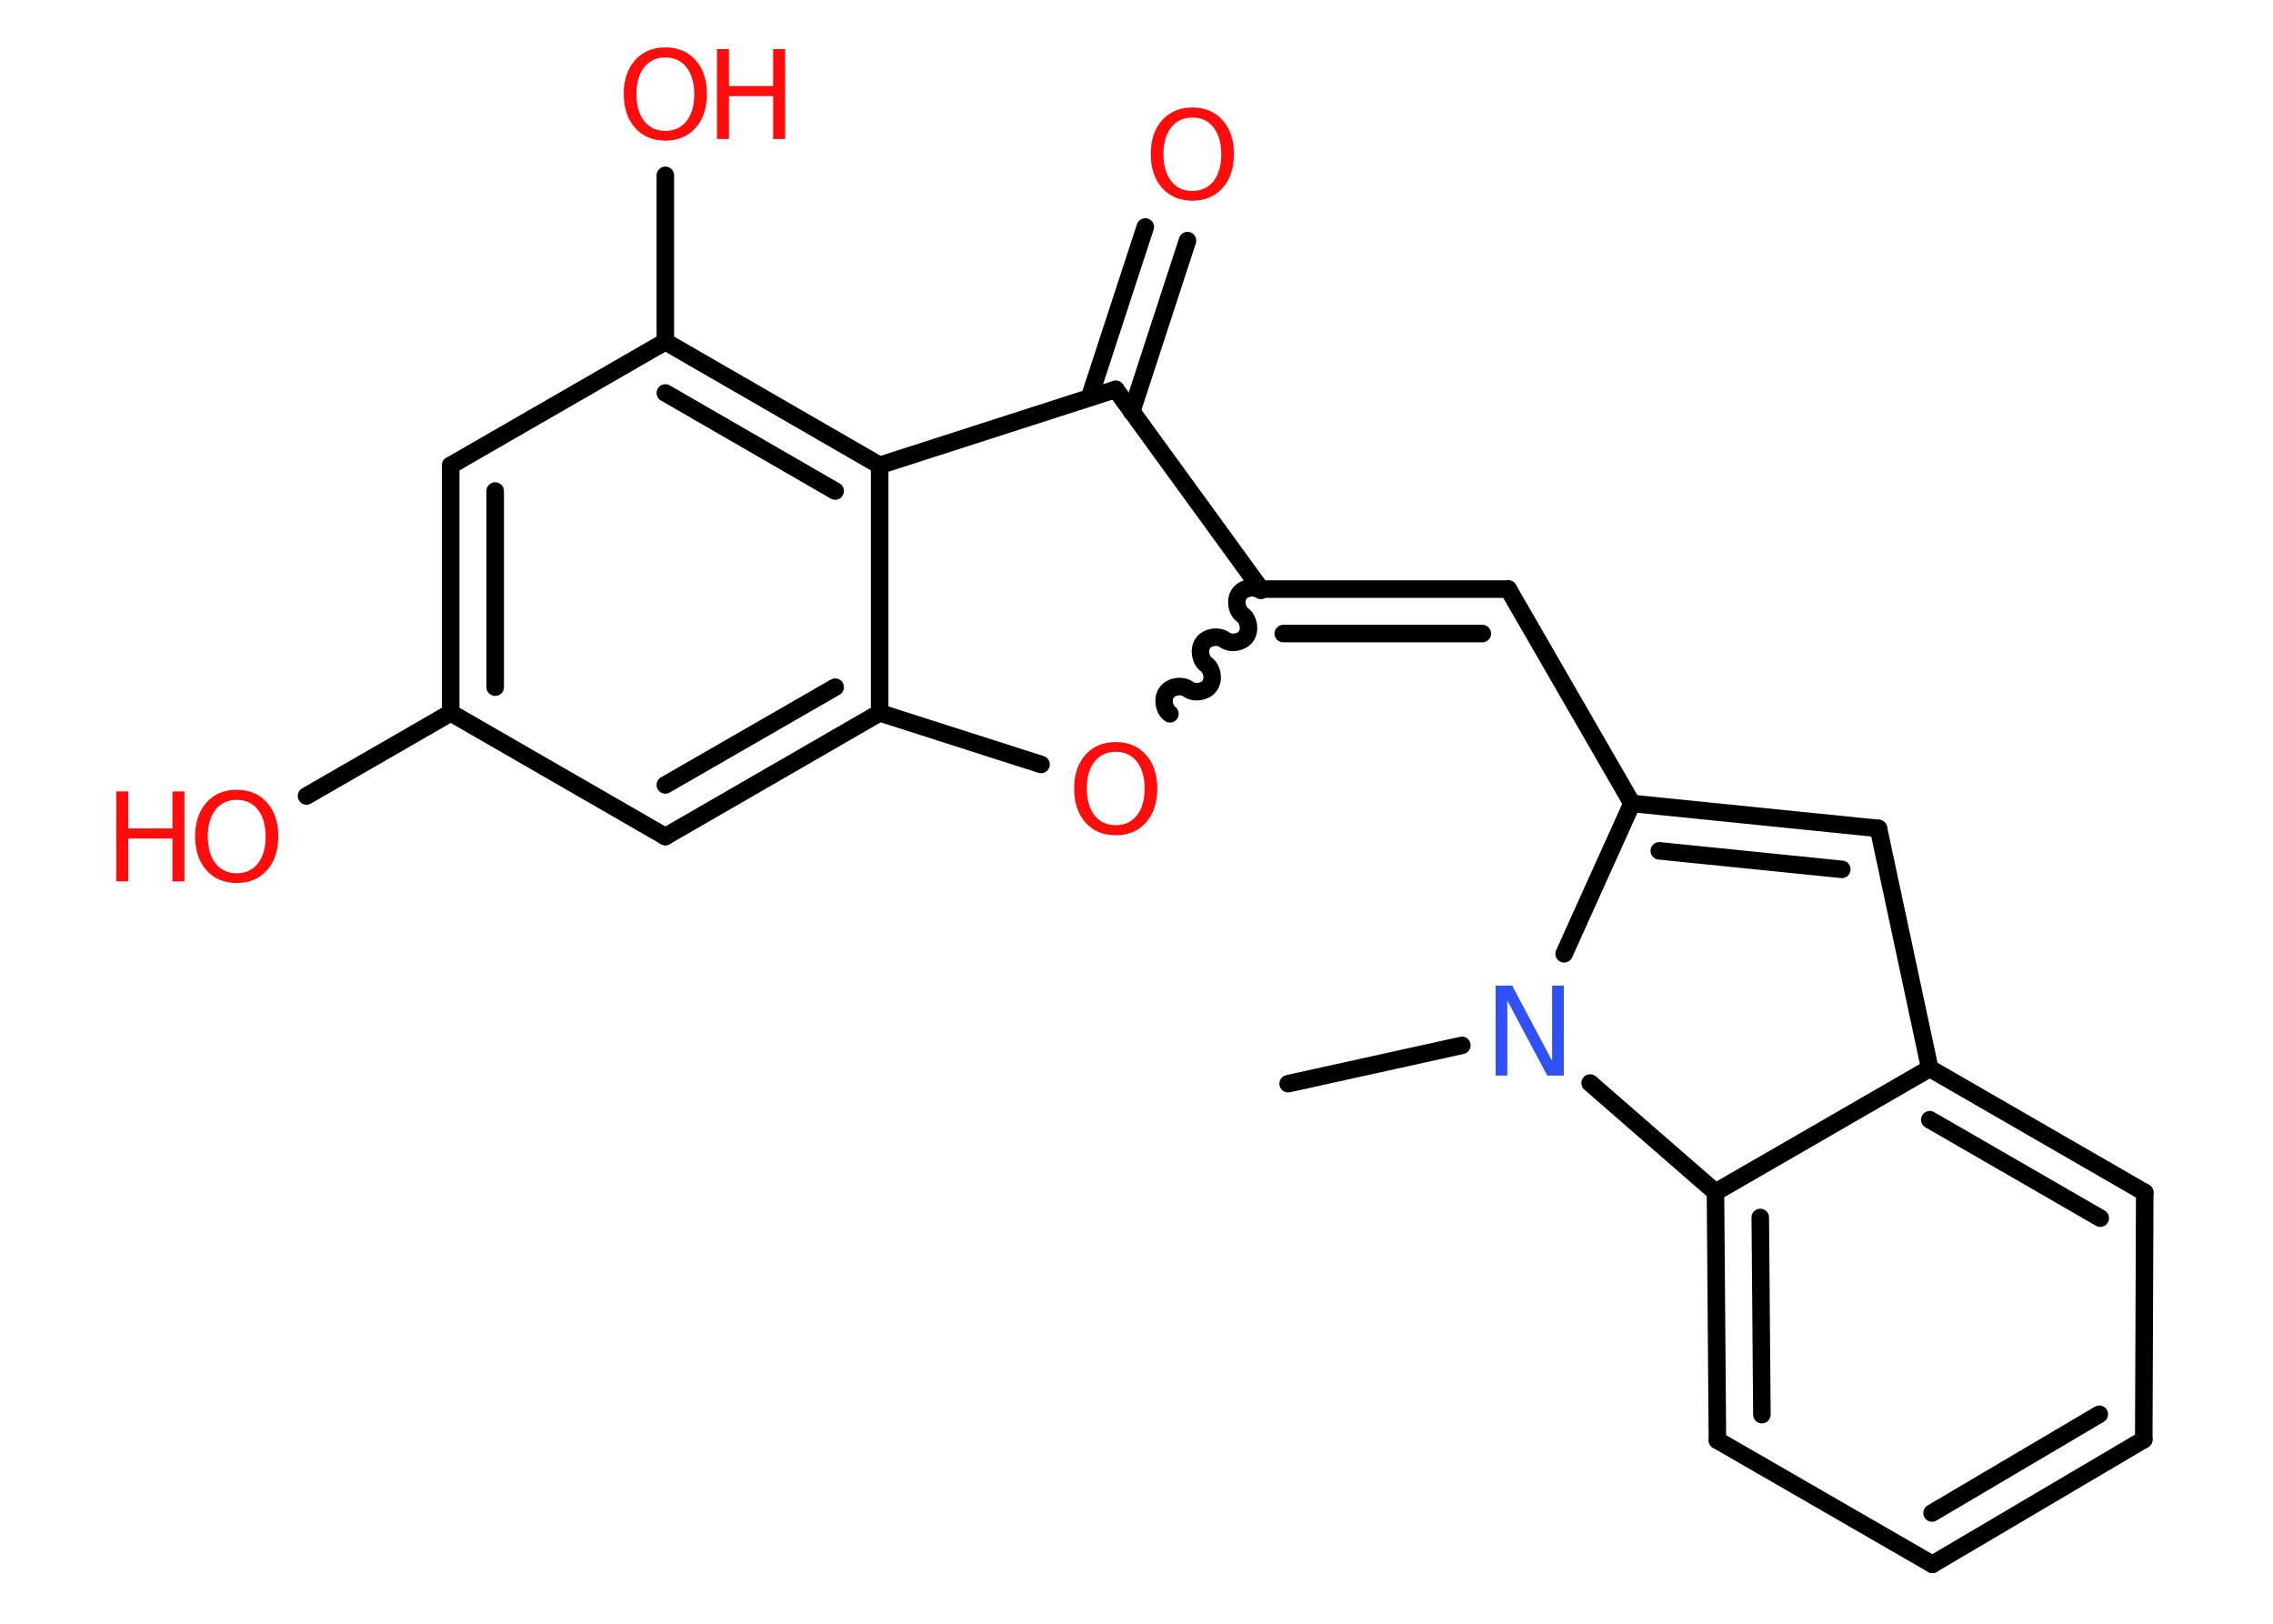 <?xml version='1.0' encoding='UTF-8'?>
<!DOCTYPE svg PUBLIC "-//W3C//DTD SVG 1.1//EN" "http://www.w3.org/Graphics/SVG/1.1/DTD/svg11.dtd">
<svg version='1.2' xmlns='http://www.w3.org/2000/svg' xmlns:xlink='http://www.w3.org/1999/xlink' width='70.0mm' height='50.0mm' viewBox='0 0 70.0 50.0'>
  <desc>Generated by the Chemistry Development Kit (http://github.com/cdk)</desc>
  <g stroke-linecap='round' stroke-linejoin='round' stroke='#000000' stroke-width='.54' fill='#FF0D0D'>
    <rect x='.0' y='.0' width='70.0' height='50.0' fill='#FFFFFF' stroke='none'/>
    <g id='mol1' class='mol'>
      <line id='mol1bnd1' class='bond' x1='39.67' y1='33.37' x2='45.02' y2='32.19'/>
      <line id='mol1bnd2' class='bond' x1='48.17' y1='29.37' x2='50.26' y2='24.74'/>
      <line id='mol1bnd3' class='bond' x1='50.26' y1='24.74' x2='46.45' y2='18.14'/>
      <g id='mol1bnd4' class='bond'>
        <line x1='46.45' y1='18.14' x2='38.83' y2='18.14'/>
        <line x1='45.65' y1='19.51' x2='39.52' y2='19.51'/>
      </g>
      <path id='mol1bnd5' class='bond' d='M36.03 21.98c-.19 -.14 -.24 -.47 -.1 -.66c.14 -.19 .47 -.24 .66 -.1c.19 .14 .52 .09 .66 -.1c.14 -.19 .09 -.52 -.1 -.66c-.19 -.14 -.24 -.47 -.1 -.66c.14 -.19 .47 -.24 .66 -.1c.19 .14 .52 .09 .66 -.1c.14 -.19 .09 -.52 -.1 -.66c-.19 -.14 -.24 -.47 -.1 -.66c.14 -.19 .47 -.24 .66 -.1' fill='none' stroke='#000000' stroke-width='.54'/>
      <line id='mol1bnd6' class='bond' x1='32.06' y1='23.54' x2='27.09' y2='21.95'/>
      <g id='mol1bnd7' class='bond'>
        <line x1='20.49' y1='25.76' x2='27.09' y2='21.95'/>
        <line x1='20.49' y1='24.17' x2='25.72' y2='21.16'/>
      </g>
      <line id='mol1bnd8' class='bond' x1='20.49' y1='25.76' x2='13.88' y2='21.95'/>
      <line id='mol1bnd9' class='bond' x1='13.88' y1='21.95' x2='9.44' y2='24.51'/>
      <g id='mol1bnd10' class='bond'>
        <line x1='13.88' y1='14.33' x2='13.88' y2='21.95'/>
        <line x1='15.25' y1='15.12' x2='15.25' y2='21.16'/>
      </g>
      <line id='mol1bnd11' class='bond' x1='13.88' y1='14.33' x2='20.49' y2='10.52'/>
      <line id='mol1bnd12' class='bond' x1='20.49' y1='10.52' x2='20.49' y2='5.4'/>
      <g id='mol1bnd13' class='bond'>
        <line x1='27.09' y1='14.33' x2='20.49' y2='10.52'/>
        <line x1='25.72' y1='15.12' x2='20.49' y2='12.1'/>
      </g>
      <line id='mol1bnd14' class='bond' x1='27.09' y1='21.95' x2='27.09' y2='14.33'/>
      <line id='mol1bnd15' class='bond' x1='27.09' y1='14.33' x2='34.36' y2='11.99'/>
      <line id='mol1bnd16' class='bond' x1='38.83' y1='18.14' x2='34.36' y2='11.99'/>
      <g id='mol1bnd17' class='bond'>
        <line x1='33.55' y1='12.25' x2='35.27' y2='6.99'/>
        <line x1='34.85' y1='12.68' x2='36.57' y2='7.41'/>
      </g>
      <g id='mol1bnd18' class='bond'>
        <line x1='57.85' y1='25.51' x2='50.26' y2='24.74'/>
        <line x1='56.72' y1='26.77' x2='51.1' y2='26.2'/>
      </g>
      <line id='mol1bnd19' class='bond' x1='57.85' y1='25.51' x2='59.43' y2='32.9'/>
      <g id='mol1bnd20' class='bond'>
        <line x1='66.05' y1='36.72' x2='59.43' y2='32.9'/>
        <line x1='64.68' y1='37.51' x2='59.43' y2='34.48'/>
      </g>
      <line id='mol1bnd21' class='bond' x1='66.05' y1='36.72' x2='66.02' y2='44.33'/>
      <g id='mol1bnd22' class='bond'>
        <line x1='59.51' y1='48.17' x2='66.02' y2='44.33'/>
        <line x1='59.5' y1='46.59' x2='64.65' y2='43.55'/>
      </g>
      <line id='mol1bnd23' class='bond' x1='59.51' y1='48.17' x2='52.89' y2='44.35'/>
      <g id='mol1bnd24' class='bond'>
        <line x1='52.83' y1='36.71' x2='52.89' y2='44.35'/>
        <line x1='54.21' y1='37.49' x2='54.26' y2='43.56'/>
      </g>
      <line id='mol1bnd25' class='bond' x1='59.43' y1='32.9' x2='52.83' y2='36.71'/>
      <line id='mol1bnd26' class='bond' x1='48.97' y1='33.35' x2='52.83' y2='36.71'/>
      <path id='mol1atm2' class='atom' d='M46.07 30.35h.5l1.23 2.32v-2.32h.36v2.77h-.51l-1.23 -2.31v2.31h-.36v-2.77z' stroke='none' fill='#3050F8'/>
      <path id='mol1atm6' class='atom' d='M34.36 23.15q-.41 .0 -.65 .3q-.24 .3 -.24 .83q.0 .52 .24 .83q.24 .3 .65 .3q.41 .0 .65 -.3q.24 -.3 .24 -.83q.0 -.52 -.24 -.83q-.24 -.3 -.65 -.3zM34.36 22.85q.58 .0 .93 .39q.35 .39 .35 1.04q.0 .66 -.35 1.05q-.35 .39 -.93 .39q-.58 .0 -.93 -.39q-.35 -.39 -.35 -1.05q.0 -.65 .35 -1.04q.35 -.39 .93 -.39z' stroke='none'/>
      <g id='mol1atm10' class='atom'>
        <path d='M7.29 24.63q-.41 .0 -.65 .3q-.24 .3 -.24 .83q.0 .52 .24 .83q.24 .3 .65 .3q.41 .0 .65 -.3q.24 -.3 .24 -.83q.0 -.52 -.24 -.83q-.24 -.3 -.65 -.3zM7.29 24.32q.58 .0 .93 .39q.35 .39 .35 1.04q.0 .66 -.35 1.05q-.35 .39 -.93 .39q-.58 .0 -.93 -.39q-.35 -.39 -.35 -1.05q.0 -.65 .35 -1.04q.35 -.39 .93 -.39z' stroke='none'/>
        <path d='M3.58 24.37h.37v1.14h1.36v-1.14h.37v2.77h-.37v-1.32h-1.36v1.32h-.37v-2.77z' stroke='none'/>
      </g>
      <g id='mol1atm13' class='atom'>
        <path d='M20.49 1.77q-.41 .0 -.65 .3q-.24 .3 -.24 .83q.0 .52 .24 .83q.24 .3 .65 .3q.41 .0 .65 -.3q.24 -.3 .24 -.83q.0 -.52 -.24 -.83q-.24 -.3 -.65 -.3zM20.49 1.46q.58 .0 .93 .39q.35 .39 .35 1.04q.0 .66 -.35 1.05q-.35 .39 -.93 .39q-.58 .0 -.93 -.39q-.35 -.39 -.35 -1.05q.0 -.65 .35 -1.04q.35 -.39 .93 -.39z' stroke='none'/>
        <path d='M22.08 1.51h.37v1.14h1.36v-1.14h.37v2.77h-.37v-1.32h-1.36v1.32h-.37v-2.77z' stroke='none'/>
      </g>
      <path id='mol1atm16' class='atom' d='M36.72 3.62q-.41 .0 -.65 .3q-.24 .3 -.24 .83q.0 .52 .24 .83q.24 .3 .65 .3q.41 .0 .65 -.3q.24 -.3 .24 -.83q.0 -.52 -.24 -.83q-.24 -.3 -.65 -.3zM36.72 3.31q.58 .0 .93 .39q.35 .39 .35 1.04q.0 .66 -.35 1.05q-.35 .39 -.93 .39q-.58 .0 -.93 -.39q-.35 -.39 -.35 -1.05q.0 -.65 .35 -1.04q.35 -.39 .93 -.39z' stroke='none'/>
    </g>
  </g>
</svg>
